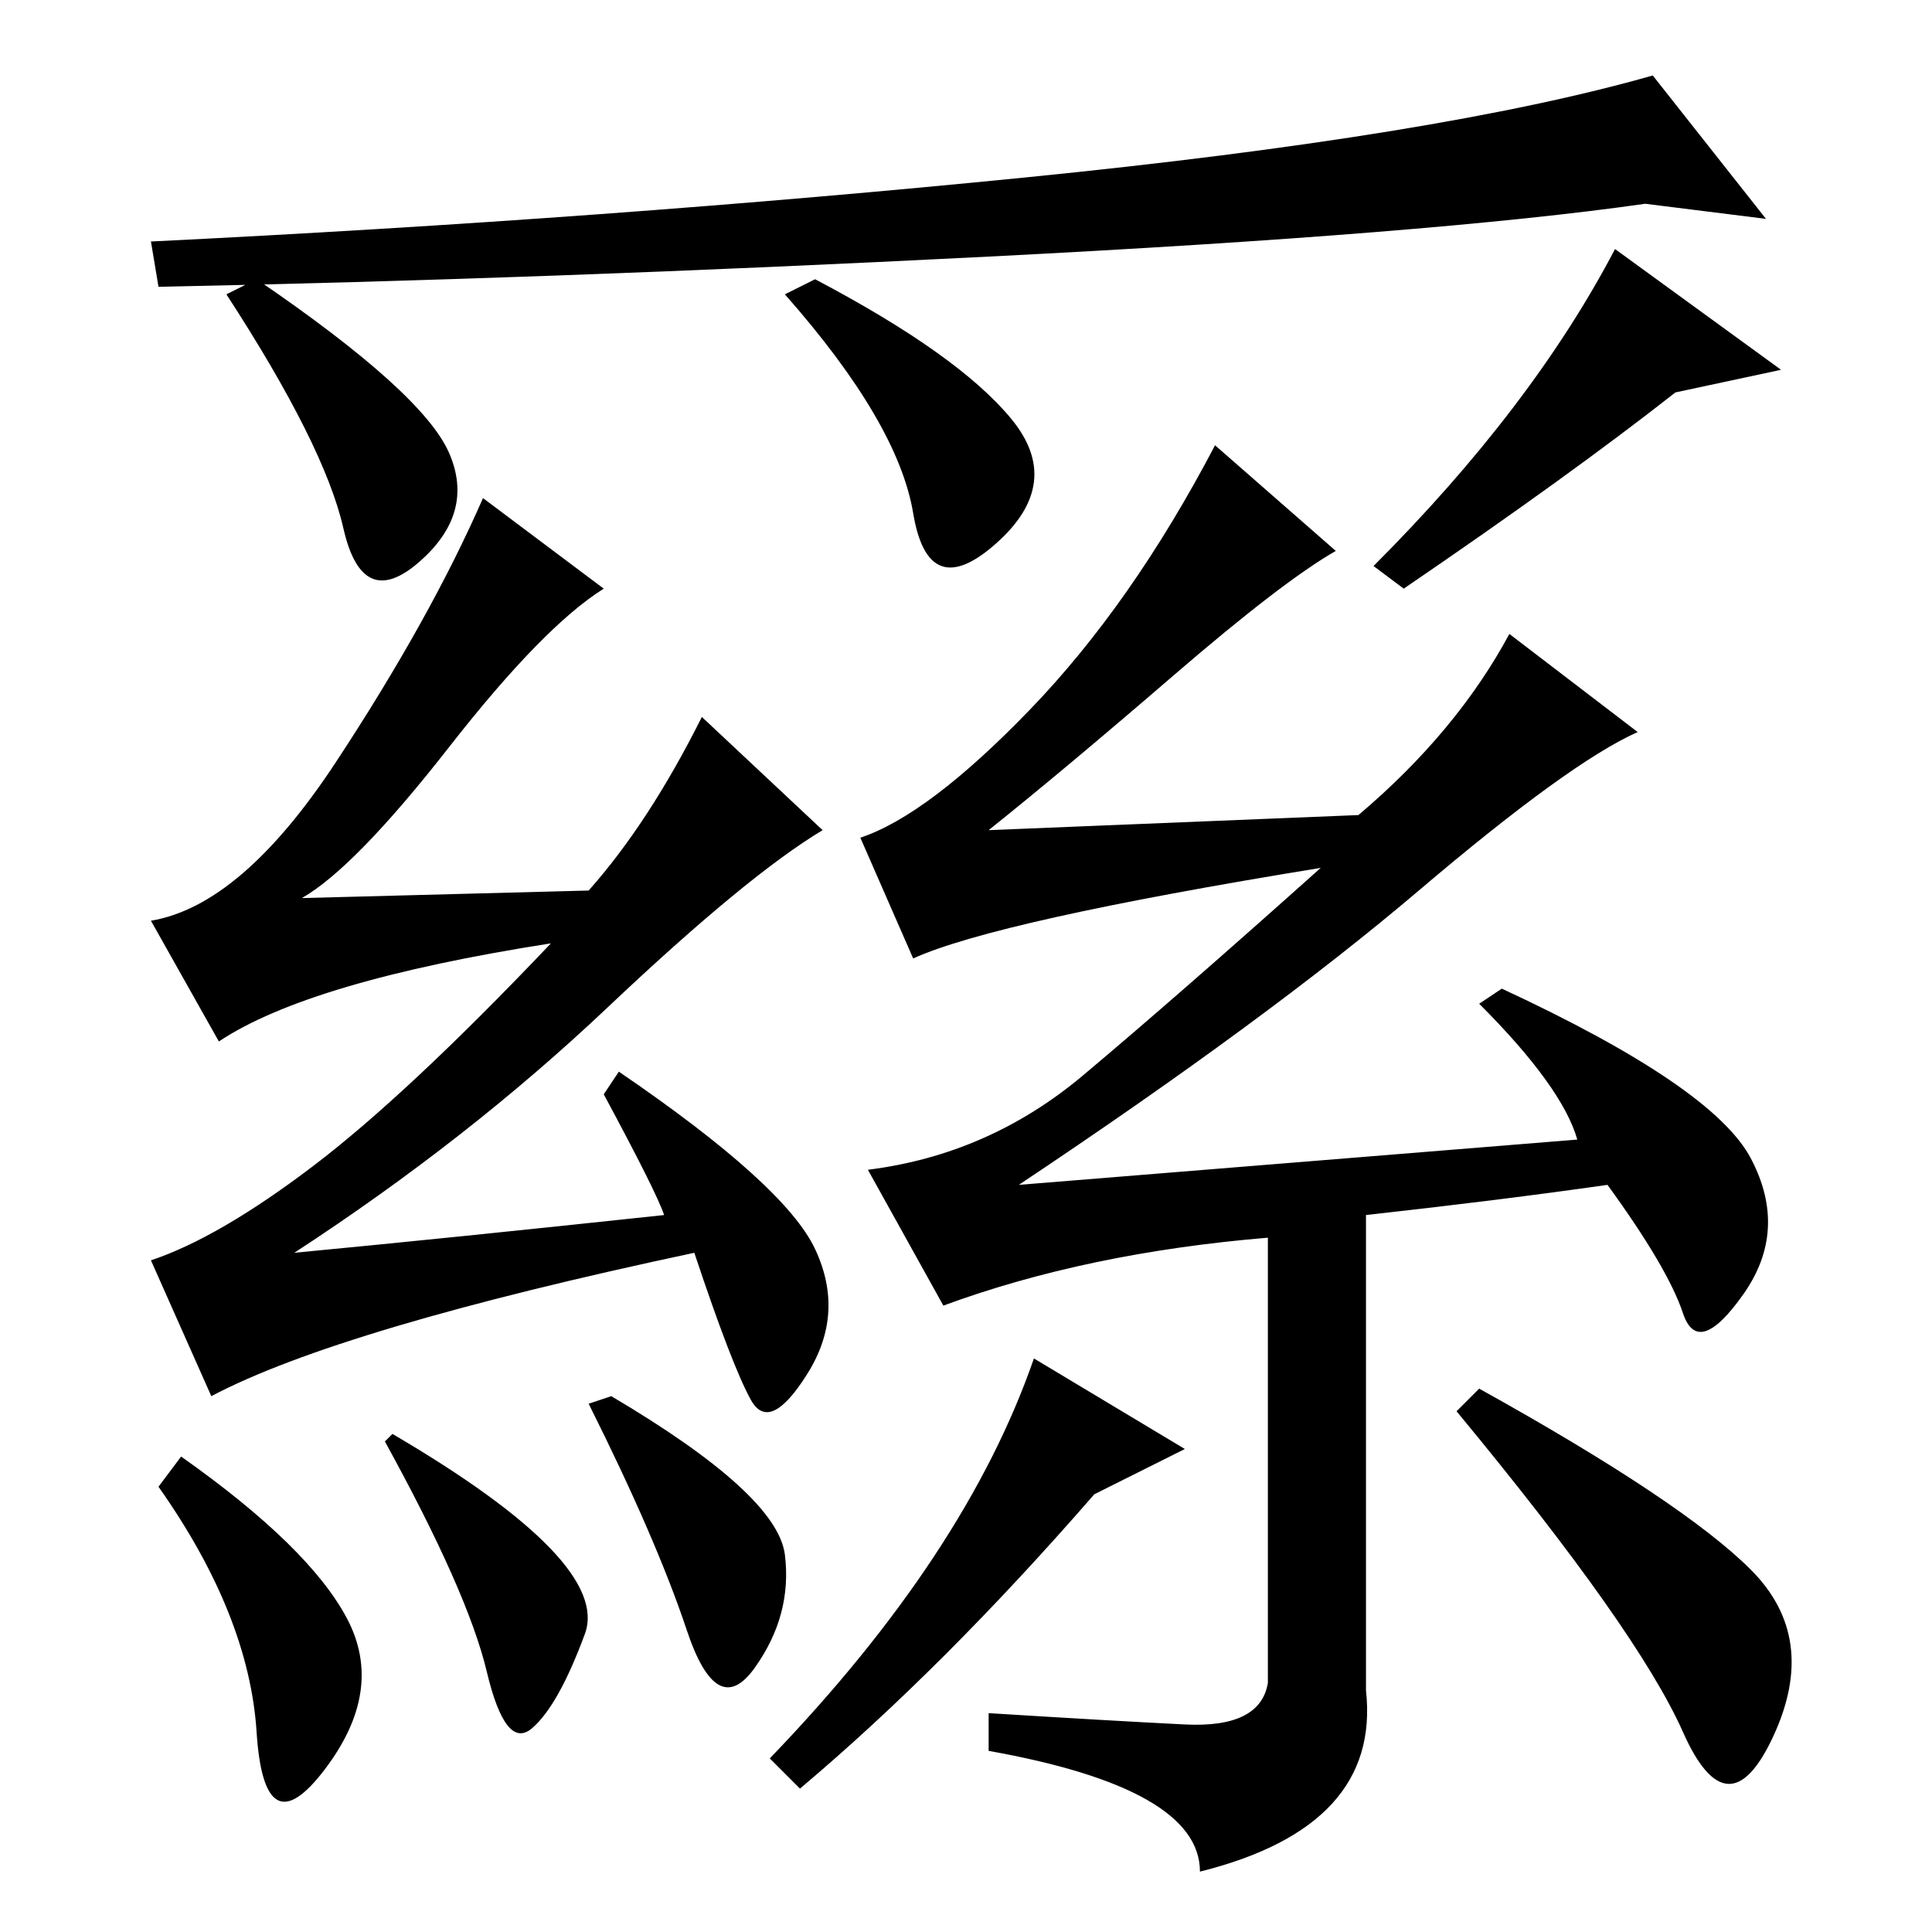 <?xml version="1.0" standalone="no"?>
<!DOCTYPE svg PUBLIC "-//W3C//DTD SVG 1.1//EN" "http://www.w3.org/Graphics/SVG/1.1/DTD/svg11.dtd" >
<svg xmlns="http://www.w3.org/2000/svg" xmlns:xlink="http://www.w3.org/1999/xlink" version="1.1" viewBox="0 -36 256 256">
  <g transform="matrix(1 0 0 -1 0 220)">
   <path fill="currentColor"
d="M218 229q-28 -4 -87 -7t-110 -4l-1 6q61 3 116 8.5t83 13.5l15 -19zM108 219q19 -10 26 -18.5t-2 -16.5t-11 4t-17 29zM186 178l-4 3q21 21 32 42l22 -16l-14 -3q-14 -11 -36 -26zM34 219q22 -15 25.5 -23t-4 -14.5t-10 4.5t-15.5 31zM80 178q-8 -5 -20.5 -21t-19.5 -20
l38 1q8 9 15 23l16 -15q-10 -6 -28.5 -23.5t-41.5 -32.5q21 2 49 5q-1 3 -8 16l2 3q22 -15 26 -23.5t-1 -16.5t-7.5 -3.5t-7.5 19.5q-47 -10 -64 -19l-8 18q9 3 21.5 12.5t31.5 29.5q-32 -5 -44 -13l-9 16q12 2 24.5 21t19.5 35zM24 63q17 -12 22 -21.5t-3 -20t-9 5
t-13 32.5zM52 66q29 -17 25.5 -26.5t-7 -12.5t-6 7.5t-13.5 30.5zM81 71q22 -13 23 -21t-4 -15t-9 5t-13 30zM181 95v-63q2 -18 -22 -24q0 11 -28 16v5q16 -1 26 -1.5t11 5.5v59q-24 -2 -43 -9l-10 18q16 2 28.5 12.5t31.5 27.5q-43 -7 -54 -12l-7 16q9 3 22.5 17t24.5 35
l16 -14q-7 -4 -21.5 -16.5t-24.5 -20.5l49 2q13 11 20 24l17 -13q-9 -4 -29 -21t-53 -39l74 6q-2 7 -13 18l3 2q28 -13 33 -22.5t-1 -18t-8 -2.5t-10 17q-14 -2 -32 -4zM157 64l-12 -6q-20 -23 -39 -39l-4 4q26 27 35 53zM232 48q9 -9 3 -22t-12 0.5t-30 42.5l3 3
q27 -15 36 -24z" />
  </g>

</svg>
